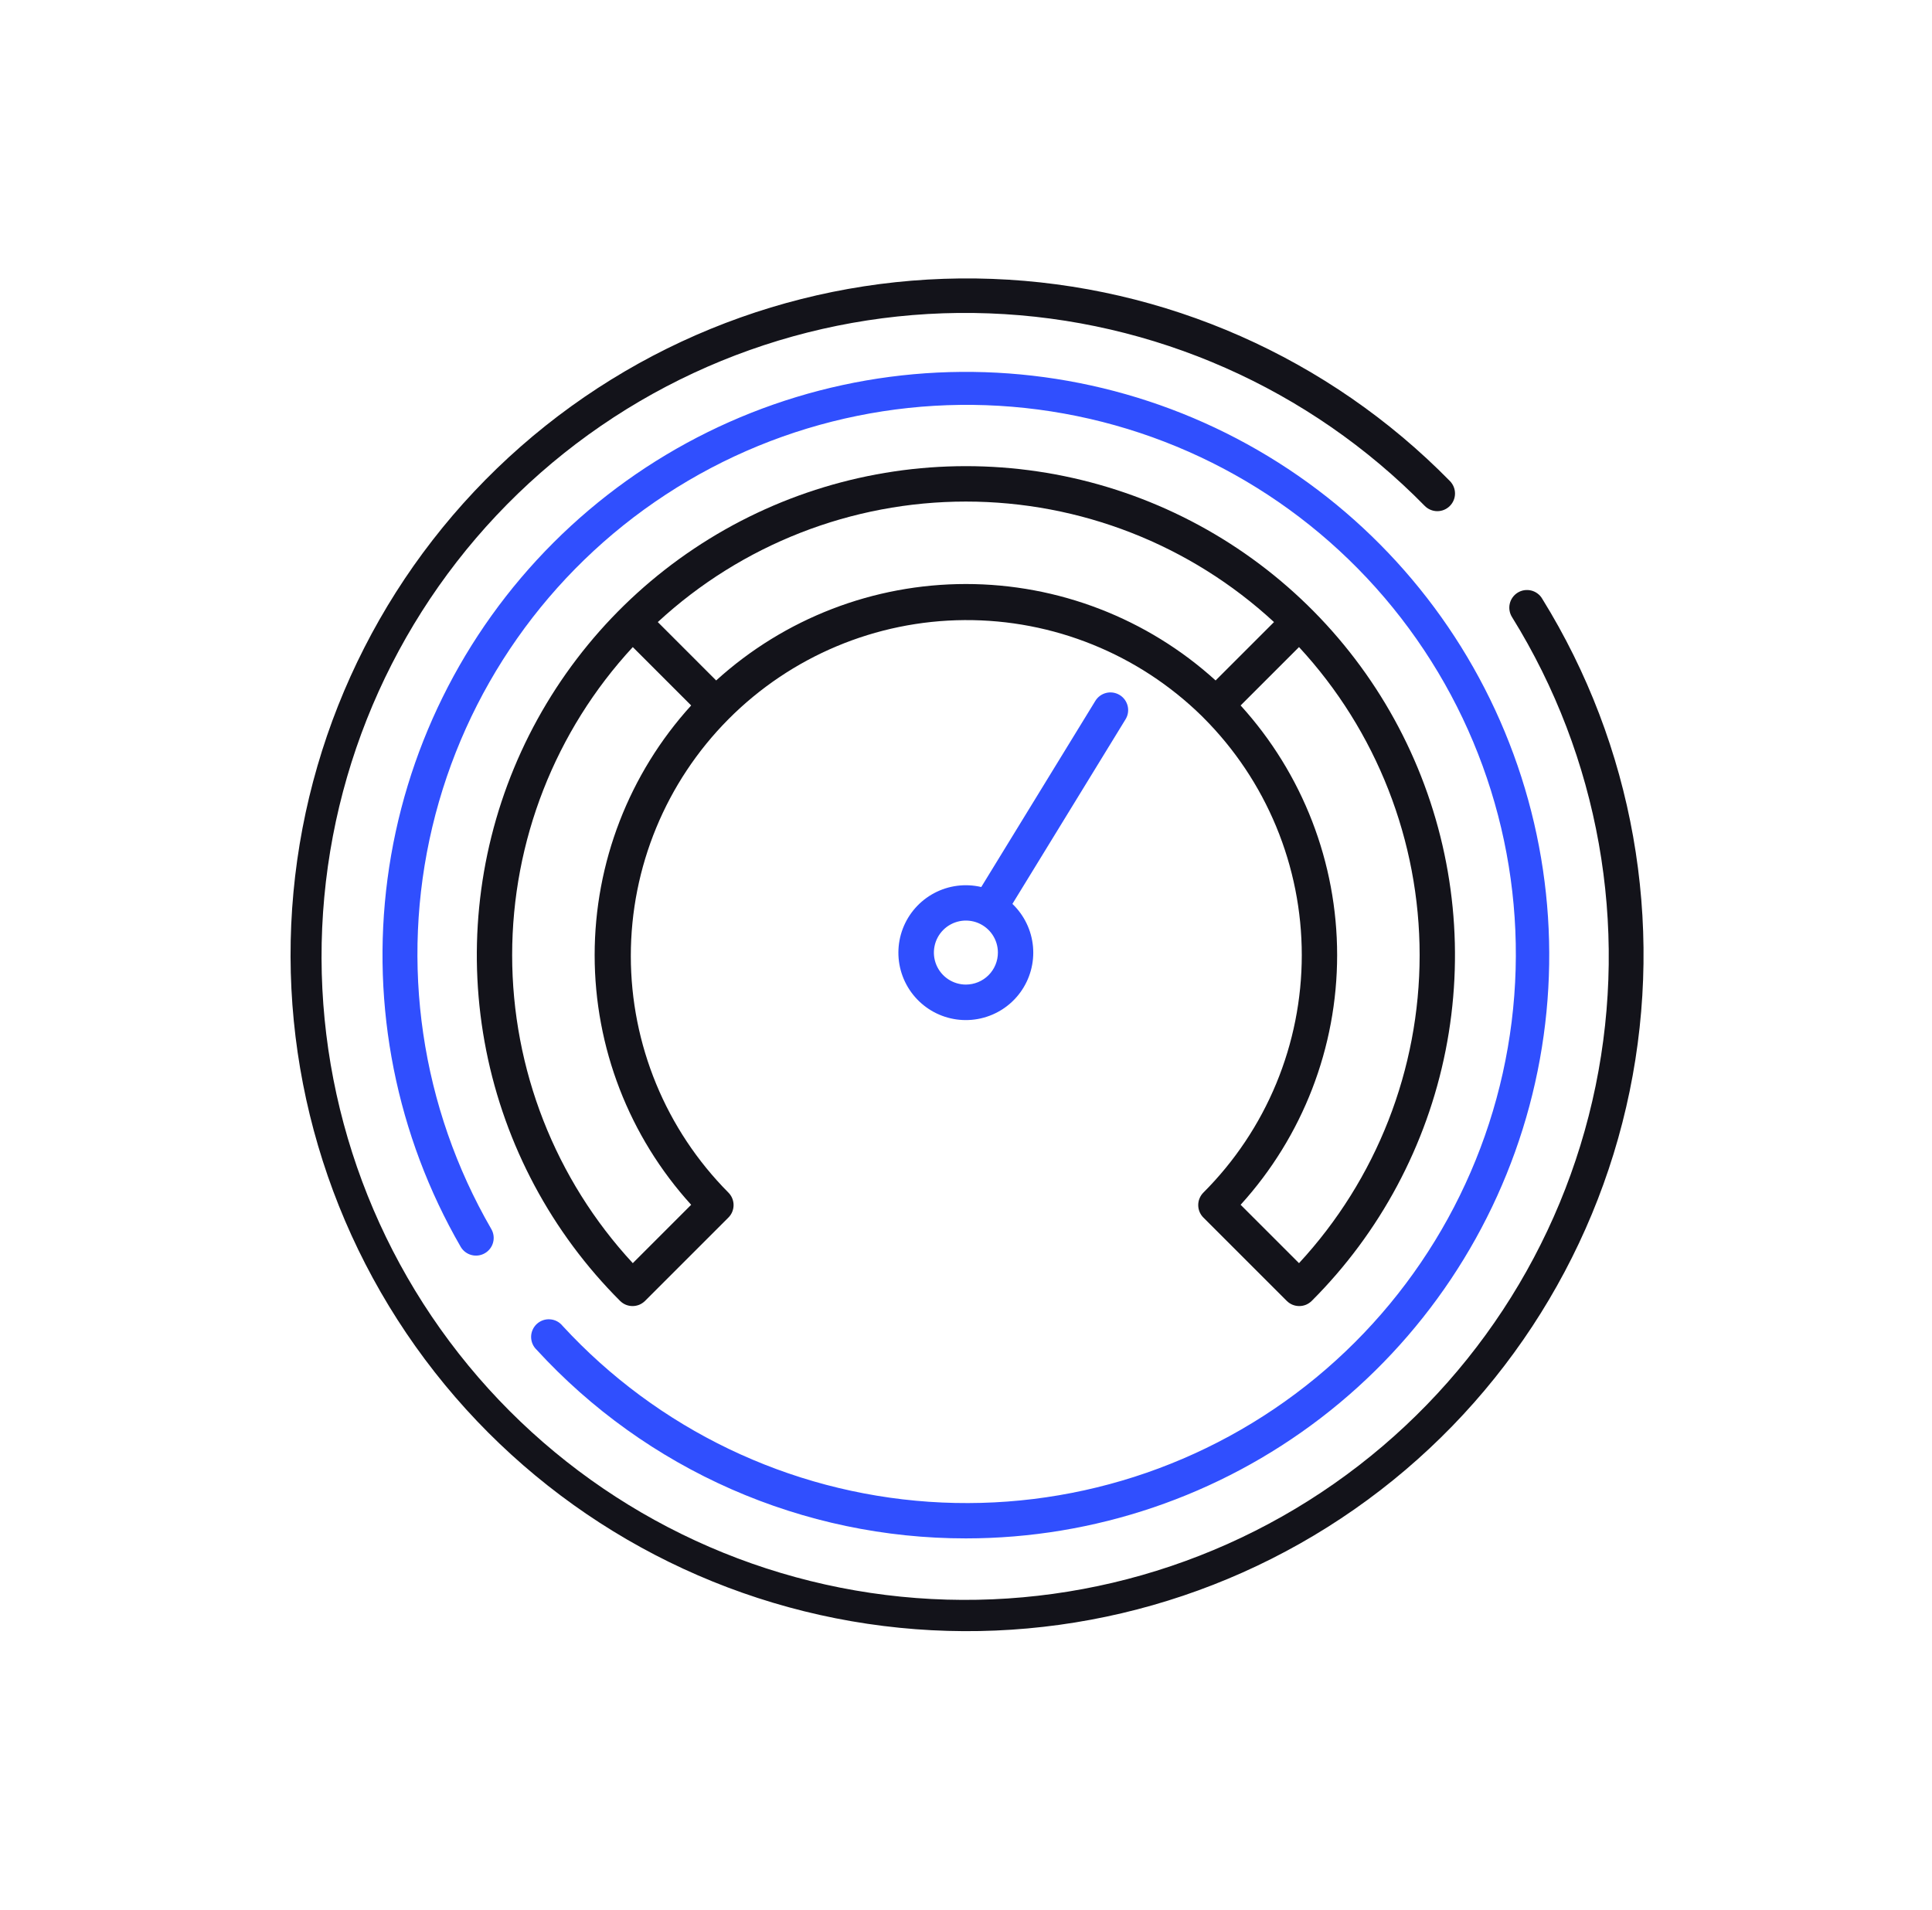 <svg width="90" height="89" viewBox="0 0 90 89" fill="none" xmlns="http://www.w3.org/2000/svg">
<path fill-rule="evenodd" clip-rule="evenodd" d="M71.842 27.896C71.787 27.801 71.713 27.718 71.624 27.653C71.536 27.587 71.436 27.54 71.33 27.514C71.223 27.488 71.112 27.483 71.004 27.5C70.895 27.517 70.791 27.556 70.698 27.614C70.605 27.672 70.524 27.748 70.461 27.837C70.397 27.927 70.352 28.028 70.329 28.135C70.305 28.242 70.303 28.353 70.323 28.461C70.342 28.569 70.383 28.672 70.443 28.764C74.482 35.279 75.872 43.094 74.328 50.602C72.784 58.111 68.422 64.742 62.139 69.134C55.857 73.526 48.131 75.345 40.549 74.217C32.967 73.089 26.105 69.1 21.373 63.069C16.641 57.038 14.399 49.424 15.107 41.791C15.815 34.159 19.42 27.087 25.181 22.03C30.942 16.973 38.42 14.314 46.081 14.601C53.741 14.887 61 18.096 66.368 23.569C66.52 23.725 66.729 23.814 66.948 23.817C67.166 23.819 67.376 23.734 67.532 23.581C67.689 23.428 67.778 23.22 67.78 23.001C67.782 22.783 67.697 22.573 67.545 22.416C61.903 16.666 54.273 13.294 46.222 12.994C38.172 12.694 30.312 15.489 24.258 20.804C18.204 26.119 14.415 33.551 13.67 41.573C12.926 49.594 15.281 57.597 20.253 63.935C25.225 70.274 32.436 74.468 40.404 75.656C48.372 76.843 56.492 74.934 63.097 70.32C69.701 65.707 74.287 58.739 75.914 50.849C77.54 42.959 76.084 34.745 71.842 27.896Z" fill="#13131A"/>
<path fill-rule="evenodd" clip-rule="evenodd" d="M44.995 71.678C50.977 71.677 56.792 69.703 61.538 66.061C66.284 62.419 69.696 57.313 71.244 51.535C72.792 45.756 72.39 39.629 70.1 34.102C67.811 28.575 63.762 23.958 58.581 20.967C53.4 17.976 47.377 16.779 41.446 17.559C35.515 18.341 30.008 21.057 25.778 25.287C21.548 29.517 18.832 35.025 18.051 40.956C17.27 46.887 18.469 52.91 21.46 58.091C21.569 58.28 21.75 58.418 21.961 58.474C22.172 58.531 22.397 58.501 22.586 58.391C22.776 58.282 22.914 58.102 22.97 57.891C23.027 57.679 22.997 57.454 22.887 57.265C19.61 51.602 18.626 44.899 20.138 38.534C21.651 32.168 25.544 26.624 31.019 23.041C36.493 19.458 43.132 18.108 49.571 19.27C56.01 20.431 61.759 24.015 65.636 29.285C69.514 34.555 71.225 41.11 70.419 47.603C69.612 54.095 66.348 60.032 61.299 64.193C56.249 68.353 49.798 70.421 43.271 69.972C36.743 69.522 30.637 66.588 26.206 61.775C26.135 61.687 26.047 61.615 25.947 61.562C25.847 61.51 25.738 61.479 25.625 61.471C25.513 61.462 25.4 61.477 25.293 61.514C25.187 61.552 25.089 61.61 25.006 61.687C24.924 61.763 24.857 61.856 24.812 61.959C24.766 62.062 24.742 62.173 24.741 62.286C24.741 62.399 24.763 62.51 24.807 62.614C24.851 62.718 24.916 62.811 24.998 62.889C27.539 65.661 30.629 67.874 34.072 69.387C37.515 70.9 41.235 71.68 44.995 71.678Z" fill="#304FFE"/>
<path fill-rule="evenodd" clip-rule="evenodd" d="M56.059 56.73L59.942 60.612C60.018 60.688 60.109 60.749 60.209 60.791C60.309 60.832 60.416 60.853 60.524 60.853C60.632 60.853 60.739 60.832 60.839 60.791C60.938 60.749 61.029 60.688 61.106 60.612C64.292 57.426 66.462 53.366 67.341 48.947C68.22 44.527 67.769 39.946 66.044 35.783C64.32 31.62 61.399 28.062 57.653 25.558C53.906 23.055 49.501 21.719 44.995 21.719C40.489 21.719 36.084 23.055 32.338 25.558C28.591 28.062 25.671 31.62 23.946 35.783C22.222 39.946 21.771 44.527 22.65 48.947C23.529 53.366 25.698 57.426 28.885 60.612C28.961 60.688 29.052 60.749 29.152 60.791C29.252 60.832 29.359 60.853 29.467 60.853C29.575 60.853 29.682 60.832 29.782 60.791C29.881 60.749 29.972 60.688 30.049 60.612L33.931 56.73C34.008 56.654 34.069 56.563 34.11 56.463C34.151 56.363 34.173 56.256 34.173 56.148C34.173 56.04 34.151 55.932 34.11 55.833C34.069 55.733 34.008 55.642 33.931 55.565C31.019 52.634 29.385 48.669 29.386 44.537C29.386 40.405 31.021 36.441 33.933 33.51C36.845 30.579 40.799 28.919 44.931 28.892C49.062 28.865 53.037 30.473 55.988 33.366L56.059 33.438C57.512 34.891 58.665 36.615 59.451 38.514C60.237 40.412 60.642 42.447 60.642 44.501C60.642 46.556 60.237 48.591 59.451 50.489C58.665 52.388 57.512 54.112 56.059 55.565C55.983 55.642 55.922 55.733 55.88 55.833C55.839 55.932 55.818 56.04 55.818 56.148C55.818 56.256 55.839 56.363 55.88 56.463C55.922 56.563 55.983 56.654 56.059 56.73ZM32.197 56.134L29.478 58.854C25.865 54.948 23.858 49.822 23.858 44.501C23.858 39.181 25.865 34.055 29.478 30.149L32.197 32.869C29.304 36.052 27.701 40.2 27.701 44.501C27.701 48.803 29.304 52.951 32.197 56.134ZM33.362 31.704L30.643 28.984C34.55 25.374 39.675 23.369 44.995 23.369C50.315 23.369 55.44 25.374 59.348 28.984L56.628 31.704C53.443 28.812 49.296 27.211 44.995 27.211C40.694 27.211 36.547 28.812 33.362 31.704ZM57.793 32.869L60.513 30.149C64.126 34.055 66.132 39.181 66.132 44.501C66.132 49.822 64.126 54.948 60.513 58.854L57.793 56.134C60.686 52.951 62.289 48.803 62.289 44.501C62.289 40.2 60.686 36.052 57.793 32.869Z" fill="#13131A"/>
<path fill-rule="evenodd" clip-rule="evenodd" d="M52.159 32.382C51.972 32.269 51.748 32.233 51.536 32.284C51.324 32.335 51.14 32.468 51.026 32.654L45.711 41.329C44.97 41.155 44.191 41.255 43.519 41.612C42.847 41.969 42.327 42.558 42.056 43.269C41.785 43.98 41.782 44.766 42.046 45.479C42.311 46.193 42.826 46.786 43.495 47.149C44.164 47.512 44.942 47.619 45.684 47.451C46.427 47.283 47.083 46.852 47.531 46.237C47.979 45.622 48.189 44.865 48.121 44.106C48.053 43.349 47.712 42.641 47.162 42.115L52.432 33.515C52.489 33.423 52.527 33.321 52.544 33.214C52.561 33.107 52.556 32.997 52.531 32.892C52.505 32.787 52.459 32.688 52.396 32.6C52.332 32.513 52.251 32.438 52.159 32.382ZM44.995 45.874C44.7 45.874 44.412 45.786 44.167 45.623C43.922 45.459 43.73 45.226 43.617 44.953C43.505 44.681 43.475 44.381 43.533 44.092C43.59 43.803 43.732 43.537 43.941 43.328C44.149 43.12 44.415 42.978 44.704 42.92C44.993 42.863 45.293 42.892 45.566 43.005C45.838 43.118 46.071 43.309 46.235 43.554C46.399 43.8 46.486 44.088 46.486 44.383C46.486 44.778 46.329 45.157 46.049 45.437C45.77 45.716 45.391 45.873 44.995 45.874Z" fill="#304FFE"/>
</svg>
